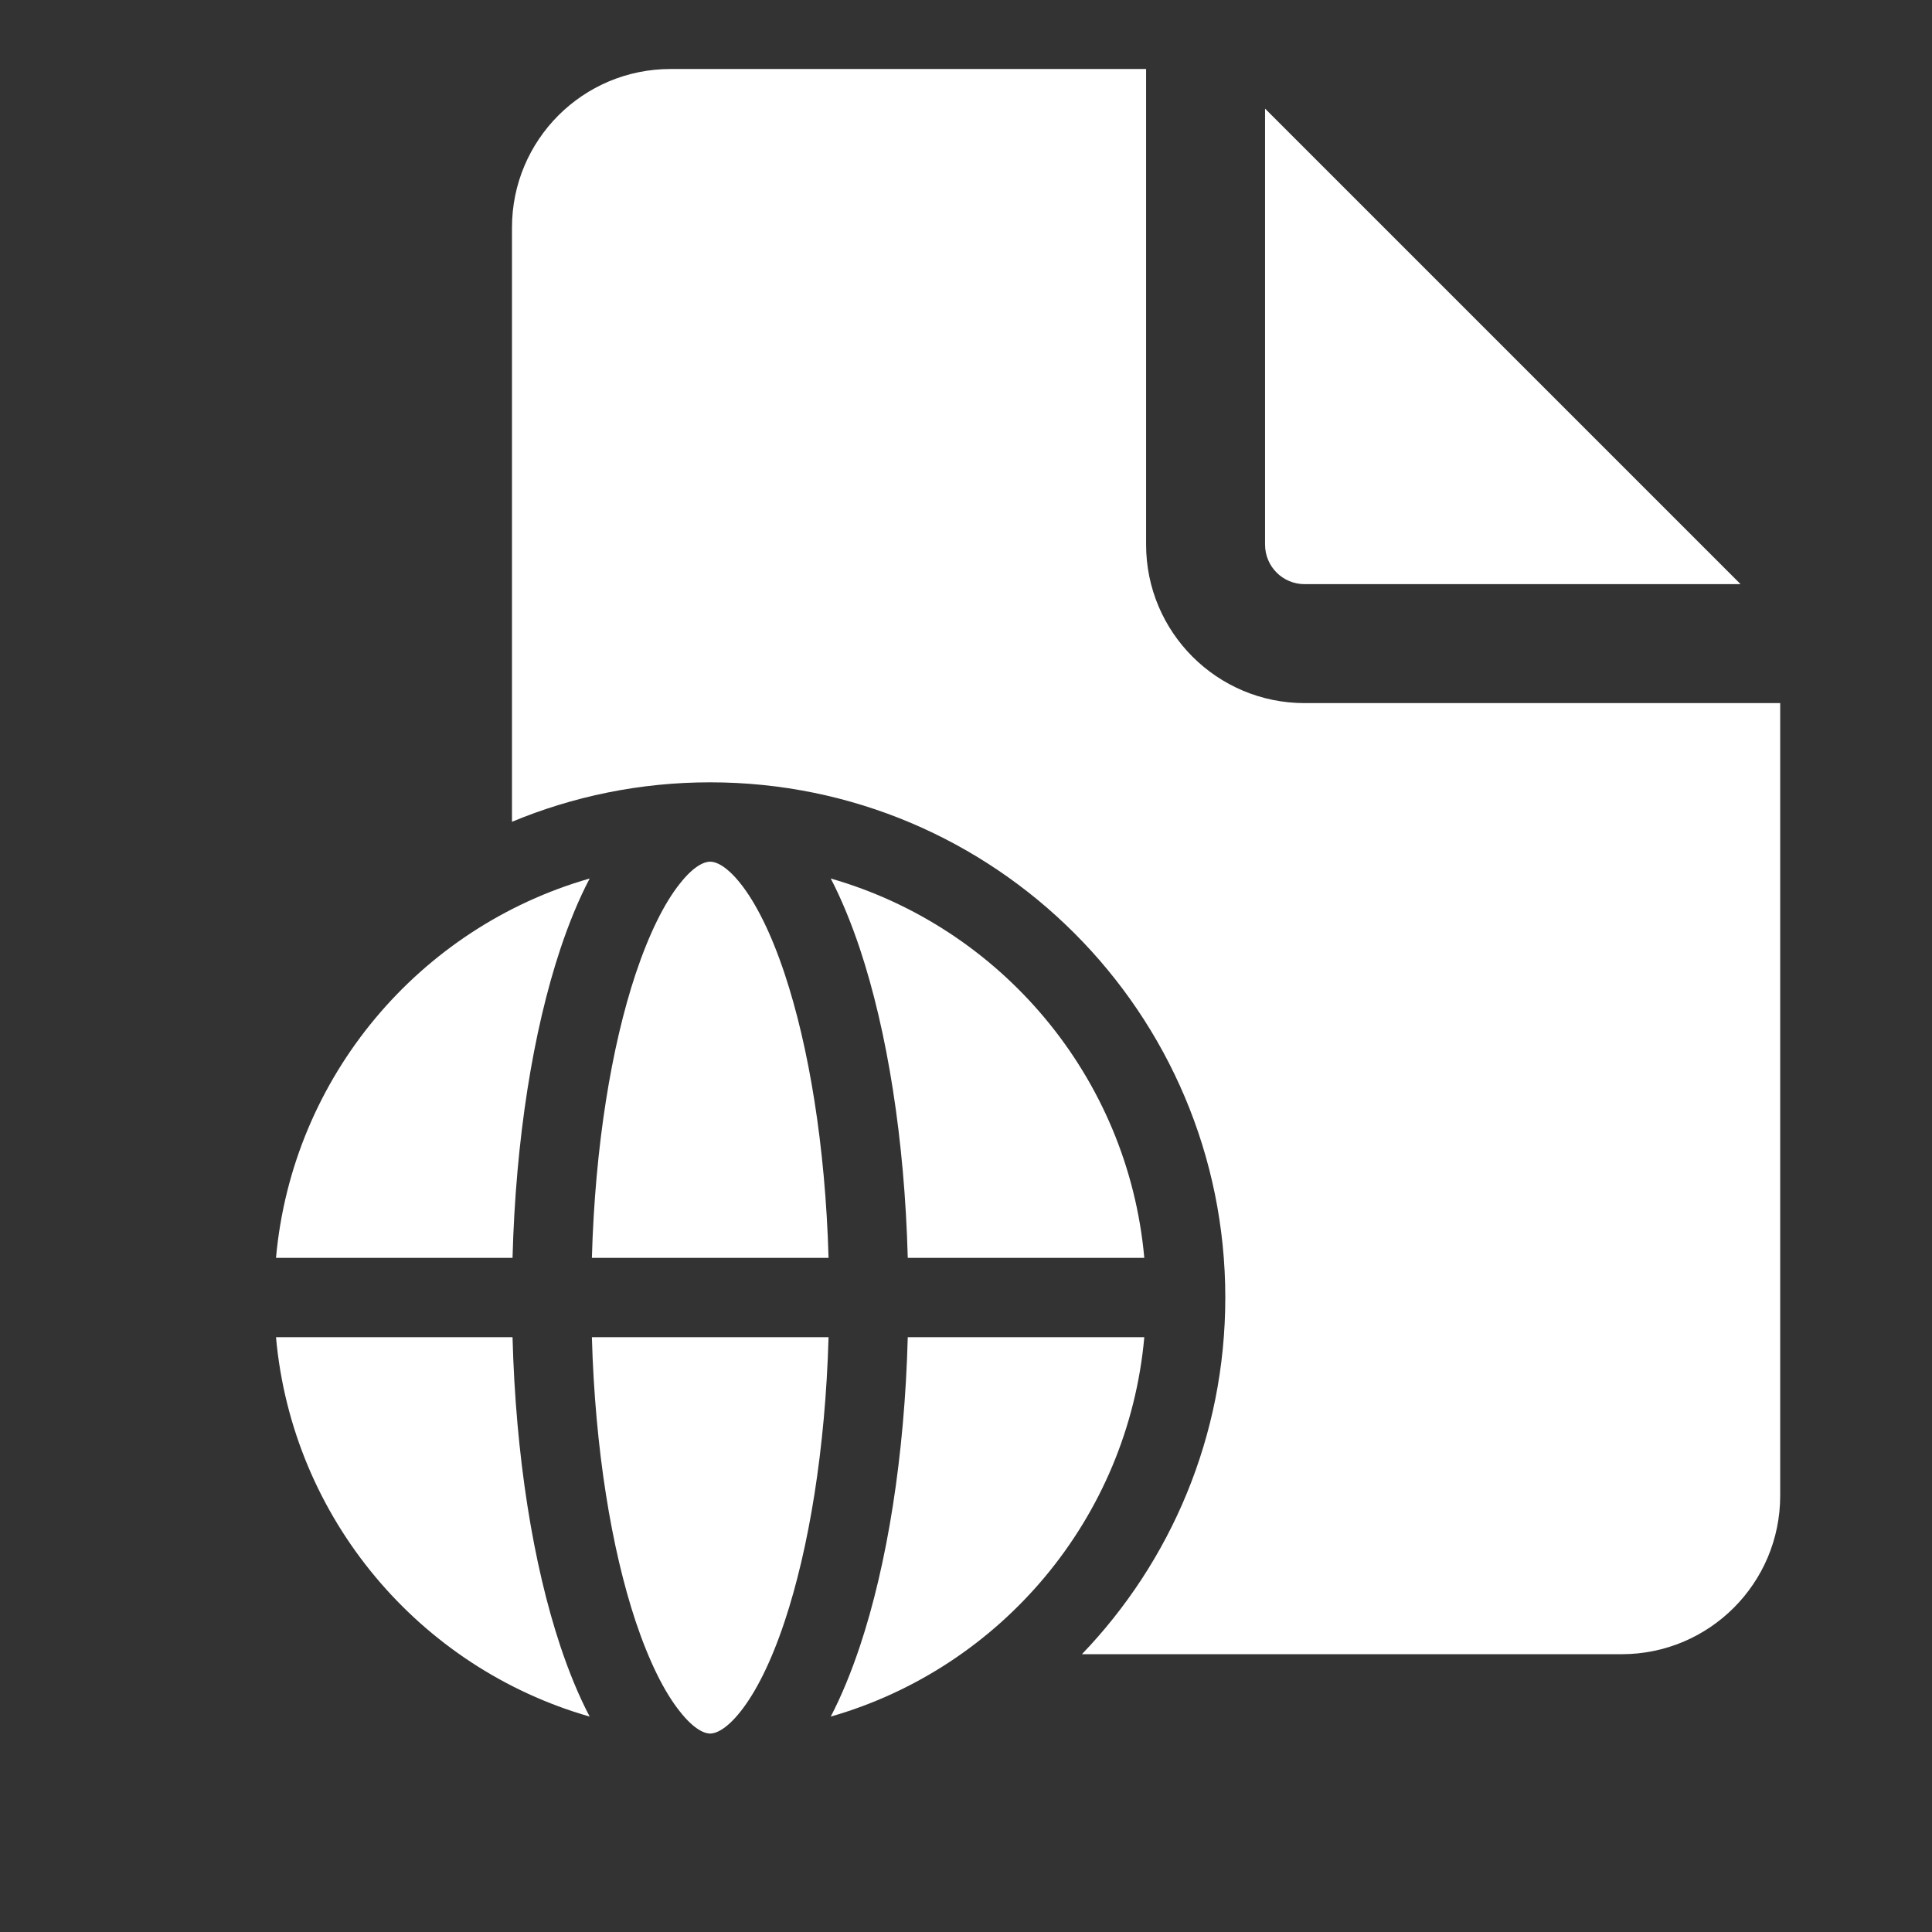 <svg width="14" height="14" viewBox="0 0 14 14" fill="none" xmlns="http://www.w3.org/2000/svg">
<rect x="0" y="0" width="14" height="14" fill="#333333" stroke="none"/>
<path d="M8.305 3.946V0.5H4.859C4.224 0.5 3.71 1.014 3.71 1.649V5.955C4.152 5.771 4.637 5.669 5.146 5.669C7.208 5.669 8.879 7.341 8.879 9.403C8.879 10.406 8.484 11.316 7.84 11.987H11.751C12.386 11.987 12.9 11.473 12.9 10.838V5.095H9.454C8.819 5.095 8.305 4.581 8.305 3.946ZM9.167 3.946V0.787L12.613 4.233H9.454C9.295 4.233 9.167 4.105 9.167 3.946ZM4.289 9.115C4.312 8.303 4.431 7.583 4.606 7.057C4.705 6.762 4.815 6.543 4.925 6.405C5.036 6.263 5.113 6.244 5.146 6.244C5.179 6.244 5.256 6.263 5.368 6.405C5.477 6.543 5.588 6.762 5.686 7.057C5.861 7.583 5.981 8.303 6.004 9.115H4.289ZM4.061 6.875C4.123 6.69 4.193 6.518 4.273 6.366C3.041 6.719 2.118 7.801 2 9.115H3.714C3.737 8.254 3.863 7.47 4.061 6.875ZM6.231 6.875C6.169 6.69 6.099 6.518 6.02 6.366C7.251 6.719 8.174 7.801 8.292 9.115H6.578C6.555 8.254 6.429 7.47 6.231 6.875ZM6.578 9.69H8.292C8.174 11.004 7.251 12.086 6.02 12.439C6.099 12.287 6.169 12.115 6.231 11.93C6.429 11.336 6.555 10.552 6.578 9.69ZM5.368 12.4C5.256 12.542 5.179 12.562 5.146 12.562C5.113 12.562 5.036 12.542 4.925 12.4C4.815 12.262 4.705 12.044 4.606 11.749C4.431 11.223 4.312 10.502 4.289 9.69H6.004C5.981 10.502 5.861 11.223 5.686 11.749C5.588 12.044 5.477 12.262 5.368 12.4ZM2 9.69C2.118 11.004 3.041 12.086 4.273 12.439C4.193 12.287 4.123 12.115 4.061 11.93C3.863 11.336 3.737 10.552 3.714 9.69H2Z" fill="white"/>
</svg>
